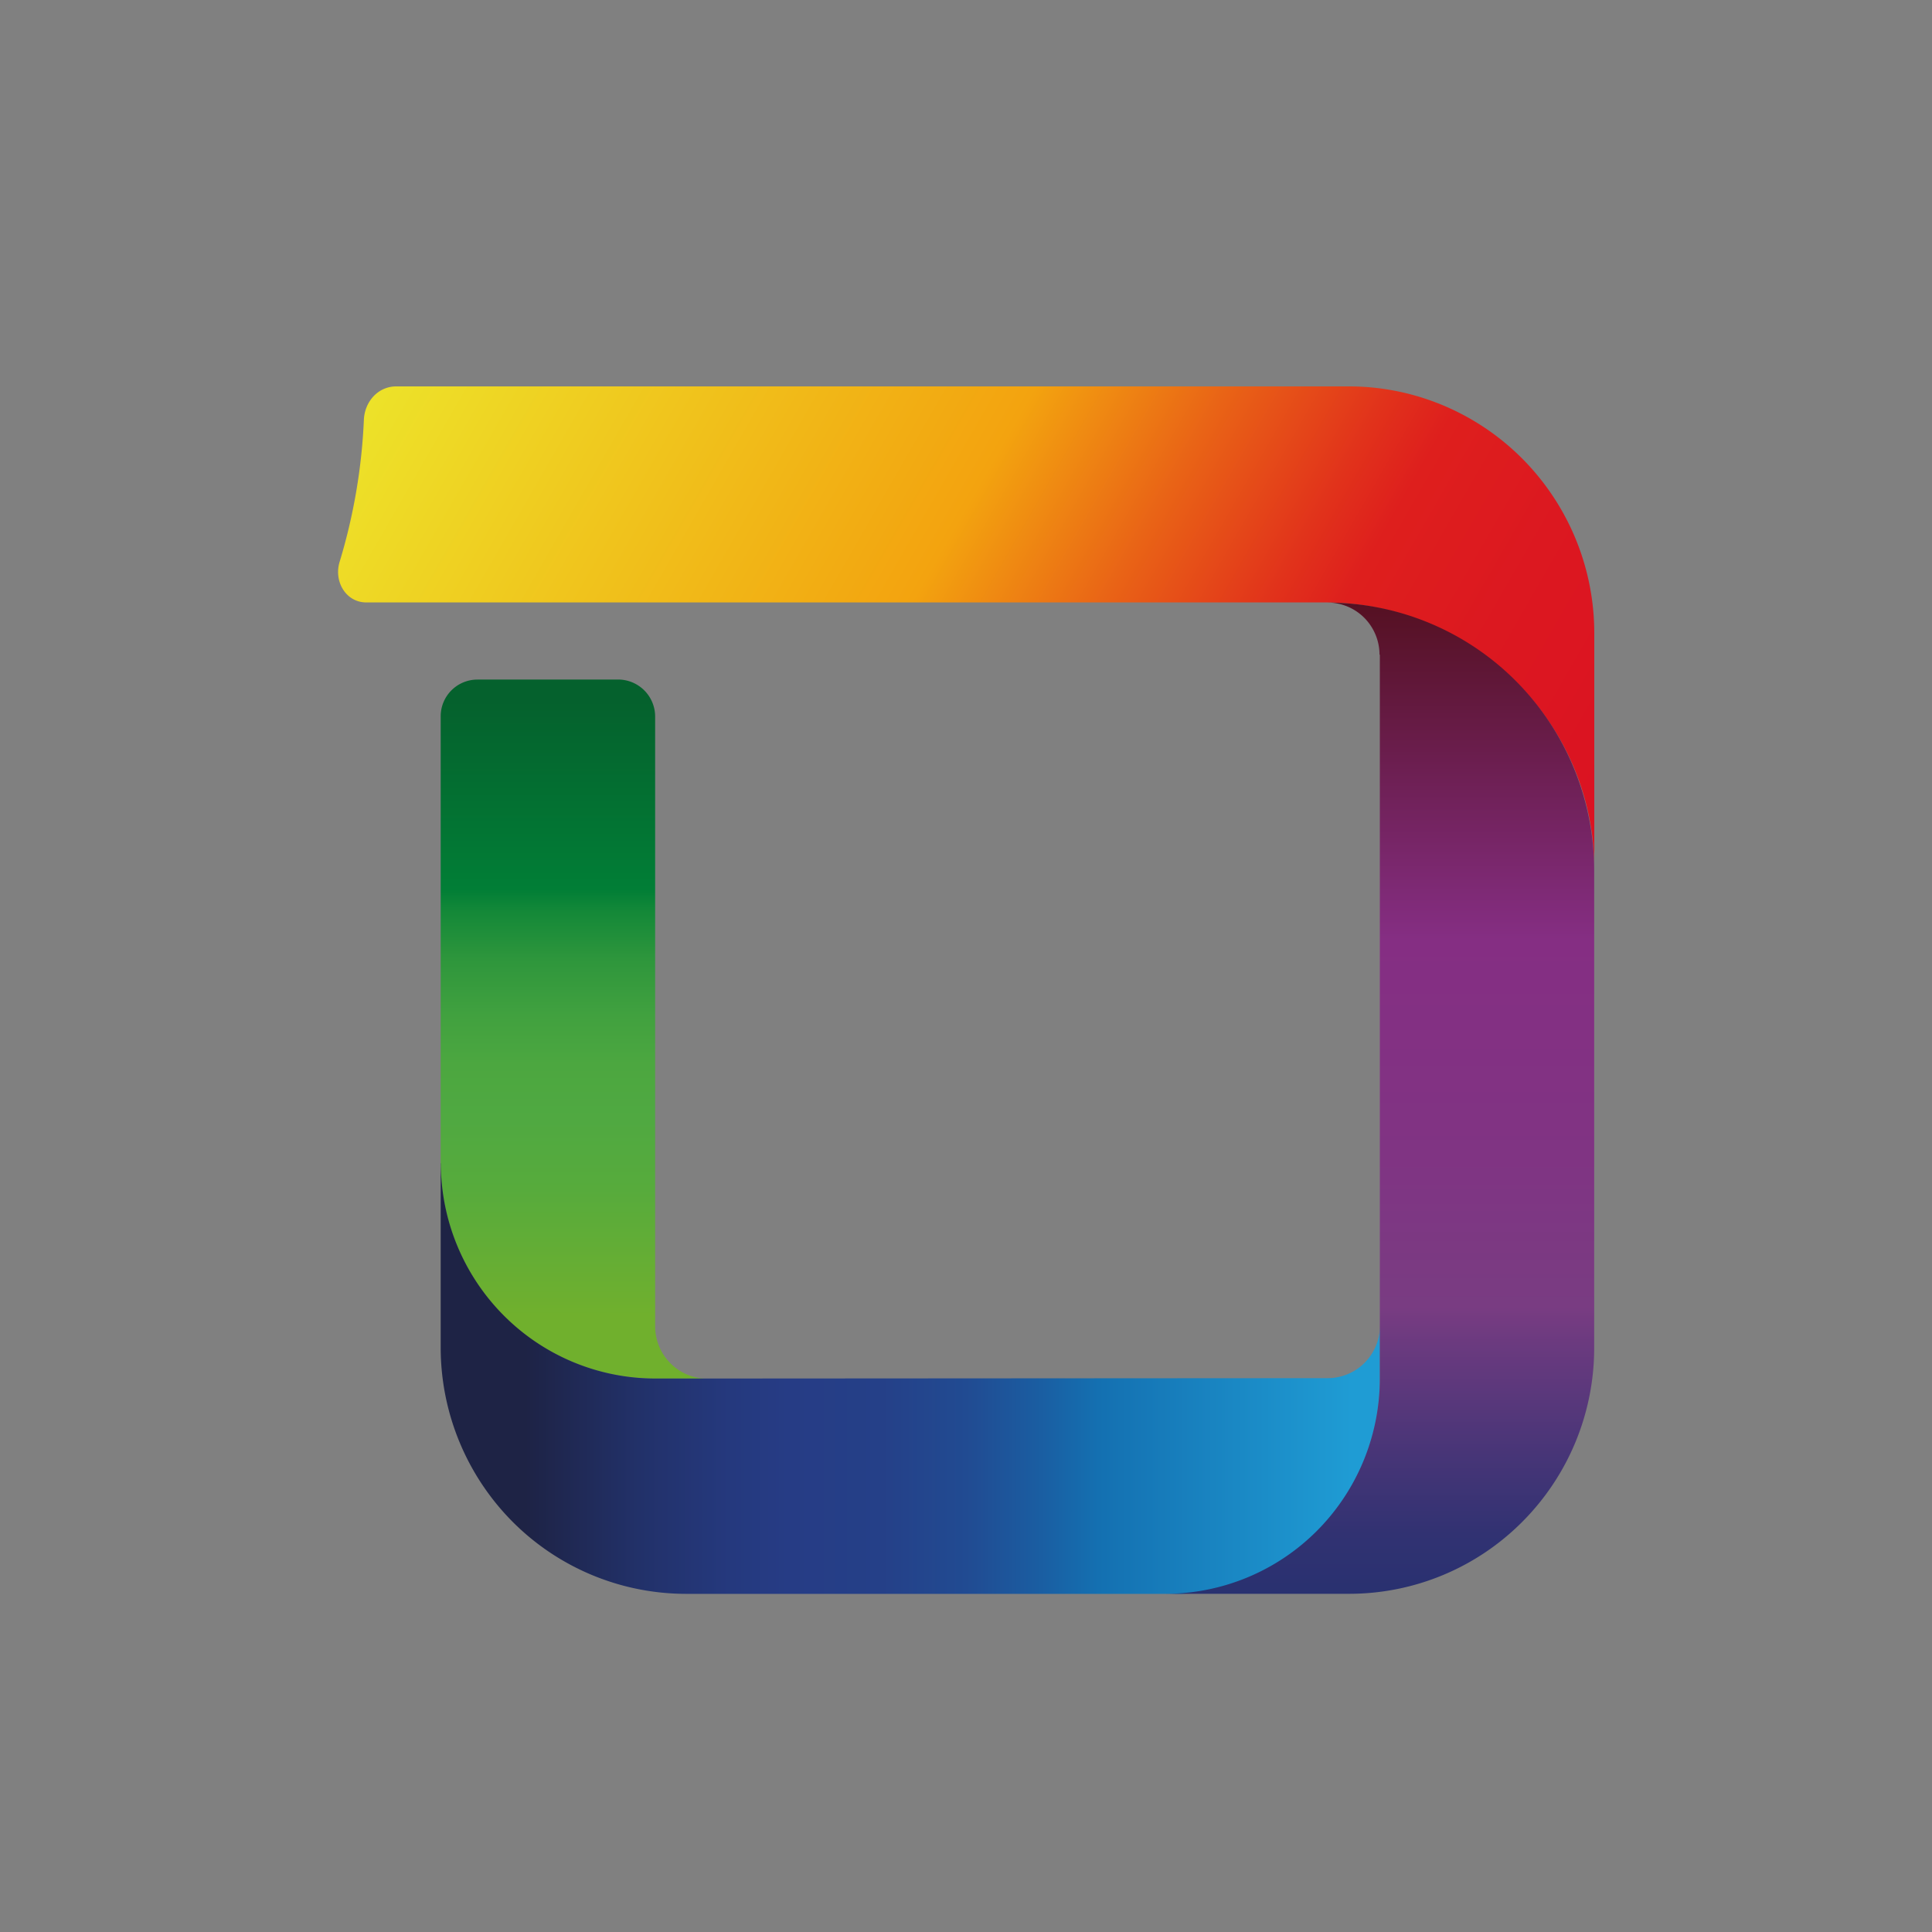 <svg xmlns="http://www.w3.org/2000/svg" width="41" height="41" viewBox="-7 -8 40 40" fill="none" class="Logo_icon__Kc8bu Header_logo__1haEc" aria-label="Origyn Foundation logo">
    <rect x="-7" y="-8" width="40" height="40" fill="#808080" stroke="none"/>
    <g clip-path="url(#prefix__clip0)">
        <path d="M2.886 6.07a.76.76 0 00-.762.764v9.251c0 1.175.463 2.303 1.287 3.137a4.429 4.429 0 003.112 1.32h1.073a1.076 1.076 0 01-.73-.332c-.193-.2-.3-.468-.302-.746V6.834a.767.767 0 00-.76-.765H2.885z" fill="url(#foundation0_linear)"/>
        <path d="M2.124 16.084v3.812a5.12 5.12 0 001.487 3.609 5.076 5.076 0 003.593 1.494h10.284a4.432 4.432 0 002.907-1.423 4.47 4.47 0 001.175-3.026v-1.096a1.09 1.09 0 01-.32.764 1.08 1.08 0 01-.763.315L7.6 20.541h-1.03a4.431 4.431 0 01-3.14-1.305 4.471 4.471 0 01-1.303-3.152h-.002z" fill="url(#foundation1_linear)"/>
        <path d="M7.62 0H1.204c-.374 0-.65.31-.67.684a11.895 11.895 0 01-.507 2.963c-.114.403.141.826.558.826H20.48c2.989.03 5.528 2.456 5.528 5.52V5.11c0-1.027-.308-2.03-.884-2.878A5.093 5.093 0 0022.781.353l-.04-.015-.015-.006A5.038 5.038 0 0020.92 0H7.62z" fill="url(#foundation2_linear)"/>
        <path d="M21.562 5.554h.006v14.98a4.472 4.472 0 01-1.175 3.027 4.433 4.433 0 01-3.262 1.437h3.795a5.056 5.056 0 003.594-1.493 5.098 5.098 0 001.486-3.61V10.03c0-1.47-.58-2.88-1.613-3.922a5.516 5.516 0 00-3.899-1.632c.284.002.555.116.755.318.2.203.312.476.312.76" fill="url(#foundation3_linear)"/>
        <g>
            <path d="M61.627 1.704h1.997a.167.167 0 01.167.168v12.99a.168.168 0 01-.167.166h-1.997a.165.165 0 01-.162-.167V1.872a.168.168 0 01.102-.155.166.166 0 01.064-.013M67.401 8.405v-.038c0-3.73 2.843-6.891 6.842-6.891 2.239 0 3.643.606 4.968 1.7a.17.17 0 01.022.238l-1.26 1.513a.168.168 0 01-.235.02c-.98-.813-1.97-1.32-3.586-1.32-2.445 0-4.303 2.151-4.303 4.702v.038c0 2.741 1.801 4.759 4.51 4.759a5.449 5.449 0 003.074-.918.311.311 0 00.13-.254v-3.48a.168.168 0 01.166-.167h1.918a.166.166 0 01.175.17v4.458a.532.532 0 01-.199.415 8.407 8.407 0 01-5.334 1.91c-4.155-.002-6.888-2.967-6.888-6.855zM87.22 9.642l-5.014-7.678a.167.167 0 01.139-.26h2.275a.333.333 0 01.282.157l3.457 5.504a.167.167 0 00.22.058.166.166 0 00.061-.058l3.513-5.504a.332.332 0 01.28-.155h2.185a.167.167 0 01.167.176.169.169 0 01-.028.085l-5.01 7.62a.538.538 0 00-.091.295v4.98a.167.167 0 01-.166.166h-2.018a.165.165 0 01-.154-.103.168.168 0 01-.013-.064V9.935a.544.544 0 00-.087-.294M98.203 1.704h1.796a.394.394 0 01.317.156l6.748 8.748a.135.135 0 00.214-.005.135.135 0 00.025-.077V1.872c0-.044.017-.087.049-.118a.165.165 0 01.118-.05h1.959a.166.166 0 01.167.168v12.99a.17.17 0 01-.103.155.17.17 0 01-.064.011h-1.588a.4.4 0 01-.317-.155l-6.956-9.015a.133.133 0 00-.239.083v8.92a.168.168 0 01-.167.167h-1.96a.167.167 0 01-.167-.167V1.872a.168.168 0 01.168-.168zM54.547 10.103a.105.105 0 01.013-.135.104.104 0 01.042-.025c1.765-.558 3.007-1.86 3.007-3.993v-.039c0-1.16-.398-2.15-1.096-2.874-.853-.837-2.16-1.333-3.828-1.333H48.14a.166.166 0 00-.166.168V3.67a.167.167 0 00.102.155c.02.008.042.013.064.012h4.35c1.726 0 2.749.781 2.749 2.208v.039c0 1.351-1.061 2.227-2.728 2.227h-2.717a.166.166 0 00-.166.167v1.743a.169.169 0 00.048.118.165.165 0 00.117.05h2.02a.394.394 0 01.323.166l3.026 4.307a.39.39 0 00.32.165h2.238a.165.165 0 00.143-.088.168.168 0 00-.006-.168l-3.311-4.667zM33.681 8.348V8.31c0-3.785 2.908-6.954 7.02-6.954 4.11 0 6.98 3.132 6.98 6.915v.04c0 3.784-2.907 6.953-7.02 6.953-4.11 0-6.98-3.135-6.98-6.916zm11.533 0V8.31c0-2.613-1.893-4.784-4.552-4.784s-4.513 2.133-4.513 4.745v.04c0 2.611 1.893 4.763 4.551 4.763 2.659 0 4.514-2.11 4.514-4.726zM36.434 20.28h2.142v.767h-2.142v1.984h-.923v-4.83h3.18v.767h-2.257v1.311zM42.925 18.317c.433.195.679.543.772 1.108.036.218.051.5.051 1.144 0 1.159-.044 1.477-.246 1.84-.172.304-.49.514-.922.601a5.883 5.883 0 01-1.046.065c-.714 0-1.074-.058-1.37-.217-.382-.21-.577-.522-.663-1.058-.036-.224-.044-.459-.044-1.057 0-1.245.051-1.6.274-1.955a1.353 1.353 0 01.894-.566 5.735 5.735 0 011.017-.065c.683 0 1 .044 1.283.16zm-2.53 2.498c0 .848.036 1.065.21 1.268.136.16.352.195 1.088.195.706 0 .9-.08 1.024-.427.086-.239.091-.363.091-1.267 0-.76 0-.783-.035-1.01-.044-.282-.16-.464-.34-.543-.158-.065-.338-.08-.879-.08-.584 0-.779.037-.93.184-.152.148-.224.406-.23.884l.001.796zM48.77 18.201v3.216c0 .593-.072.917-.252 1.158-.16.203-.38.347-.627.413-.183.058-.563.087-1.118.087-.707 0-1.031-.036-1.313-.16-.518-.224-.685-.572-.685-1.448v-3.266h.924v3.265c0 .703.144.811 1.081.811.937 0 1.067-.1 1.067-.847v-3.229h.923zM54.44 23.031h-1.553l-1.377-2.65c-.086-.183-.182-.377-.468-1.043l-.158-.34h-.03l.008.31c.022.465.022.5.022.95v2.773h-.91v-4.83h1.545l1.255 2.448c.183.362.239.485.563 1.18l.182.399h.03l-.008-.312c-.022-.449-.022-.485-.022-.934v-2.78h.914l.007 4.83zM55.645 18.201h2.374c.664 0 1.083.13 1.356.413.346.354.462.768.462 1.607 0 1.304-.044 1.702-.202 2.043-.267.529-.75.767-1.587.767h-2.403v-4.83zm2.22 4.037c.44 0 .686-.087.83-.29.158-.225.201-.514.201-1.34 0-.827-.036-1.115-.183-1.325-.137-.195-.365-.275-.785-.275h-1.36v3.23h1.298zM61.637 22.108l-.295.927h-.966l1.6-4.83h1.362l1.63 4.83h-.946l-.308-.927h-2.077zm1.038-3.194l-.822 2.506h1.651l-.829-2.506zM67.247 23.031h-.923v-4.019h-1.388v-.81h3.734v.81h-1.423v4.02zM70.442 23.031h-.923v-4.83h.923v4.83zM74.955 18.317c.433.195.678.543.772 1.108.036.218.05.5.05 1.144 0 1.159-.043 1.477-.245 1.84-.173.304-.49.514-.923.601a5.865 5.865 0 01-1.045.065c-.714 0-1.075-.058-1.37-.217-.382-.21-.577-.522-.663-1.058-.037-.224-.044-.458-.044-1.057 0-1.245.05-1.6.275-1.955a1.35 1.35 0 01.893-.566 5.728 5.728 0 011.017-.065c.685 0 1.002.044 1.283.16zm-2.53 2.498c0 .848.035 1.065.209 1.268.137.16.353.195 1.088.195.707 0 .902-.08 1.024-.427.092-.239.092-.363.092-1.267 0-.76 0-.783-.037-1.01-.043-.282-.159-.464-.339-.543-.159-.065-.339-.08-.88-.08-.583 0-.778.037-.93.184-.152.148-.223.406-.23.884l.003.796zM81.284 23.031H79.73l-1.37-2.65a18.978 18.978 0 01-.468-1.043l-.16-.34h-.029l.008.31c.022.465.022.5.022.95v2.773h-.914v-4.83h1.544l1.254 2.448c.183.362.238.485.563 1.18l.182.399h.03l-.008-.312c-.022-.449-.022-.485-.022-.934v-2.78h.913l.008 4.83z" fill="#fff"/>
        </g>
    </g>
    <defs>
        <linearGradient id="foundation0_linear" x1="4.861" y1="6.069" x2="4.861" y2="20.542" gradientUnits="userSpaceOnUse">
            <stop offset="0.03" stop-color="#05612D"/>
            <stop offset="0.3" stop-color="#017E36"/>
            <stop offset="0.33" stop-color="#138838"/>
            <stop offset="0.4" stop-color="#2E963C"/>
            <stop offset="0.48" stop-color="#41A13F"/>
            <stop offset="0.55" stop-color="#4CA740"/>
            <stop offset="0.63" stop-color="#50A941"/>
            <stop offset="0.73" stop-color="#57AB3C"/>
            <stop offset="0.88" stop-color="#6CAF30"/>
            <stop offset="0.91" stop-color="#70B02D"/>
        </linearGradient>
        <linearGradient id="foundation1_linear" x1="21.57" y1="20.542" x2="2.124" y2="20.542" gradientUnits="userSpaceOnUse">
            <stop offset="0.03" stop-color="#1F9CD4"/>
            <stop offset="0.3" stop-color="#1470B1"/>
            <stop offset="0.36" stop-color="#1A5EA2"/>
            <stop offset="0.44" stop-color="#214B92"/>
            <stop offset="0.53" stop-color="#254088"/>
            <stop offset="0.63" stop-color="#263C85"/>
            <stop offset="0.69" stop-color="#25397E"/>
            <stop offset="0.79" stop-color="#223169"/>
            <stop offset="0.9" stop-color="#1E2448"/>
            <stop offset="0.91" stop-color="#1E2345"/>
        </linearGradient>
        <linearGradient id="foundation2_linear" x1="2.498" y1="-2.902" x2="25.74" y2="10.457" gradientUnits="userSpaceOnUse">
            <stop stop-color="#EDE229"/>
            <stop offset="0.44" stop-color="#F3A30F"/>
            <stop offset="0.57" stop-color="#E96316"/>
            <stop offset="0.68" stop-color="#E1321B"/>
            <stop offset="0.73" stop-color="#DE1F1D"/>
            <stop offset="0.84" stop-color="#DC1820"/>
            <stop offset="1" stop-color="#DB1222"/>
        </linearGradient>
        <linearGradient id="foundation3_linear" x1="21.57" y1="25" x2="21.57" y2="4.475" gradientUnits="userSpaceOnUse">
            <stop stop-color="#293170"/>
            <stop offset="0.06" stop-color="#313272"/>
            <stop offset="0.14" stop-color="#473577"/>
            <stop offset="0.25" stop-color="#6A3A7F"/>
            <stop offset="0.29" stop-color="#793C82"/>
            <stop offset="0.44" stop-color="#803483"/>
            <stop offset="0.66" stop-color="#852E83"/>
            <stop offset="0.97" stop-color="#59132A"/>
            <stop offset="1" stop-color="#551022"/>
        </linearGradient>
        <clipPath id="prefix__clip0">
            <path fill="#fff" d="M0 0h109.596v25H0z"/>
        </clipPath>
    </defs>
</svg>